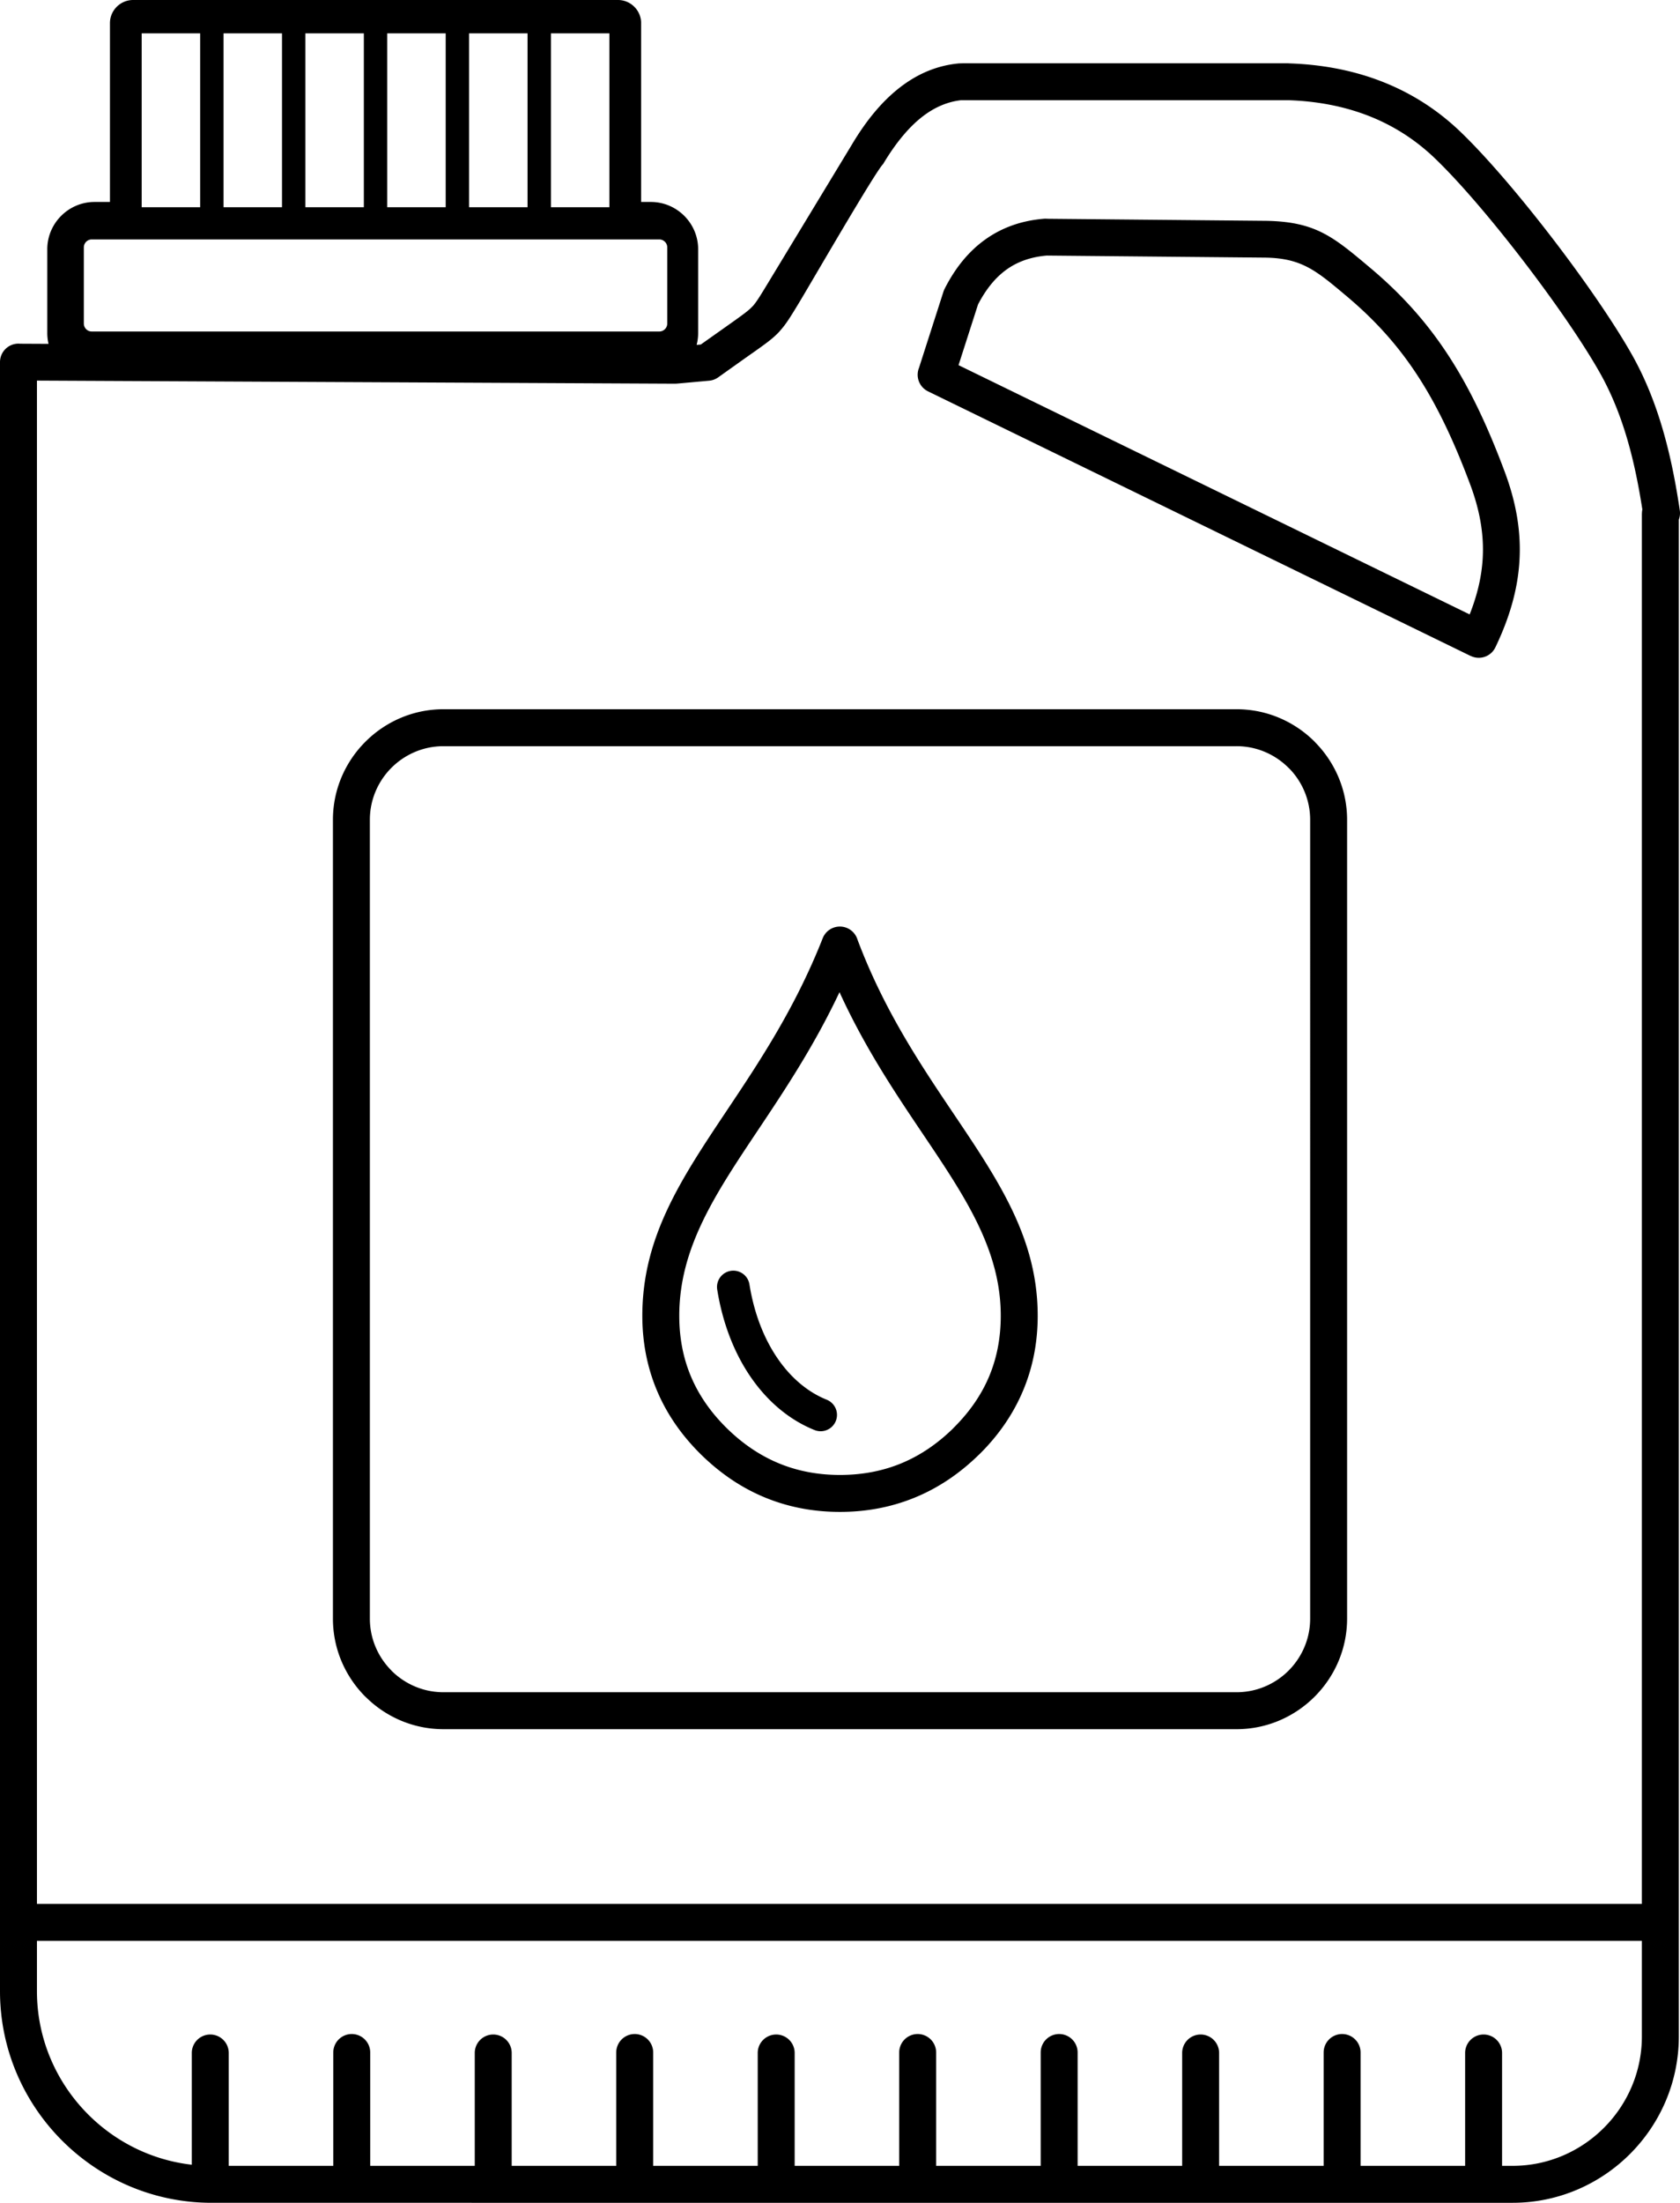 <svg xmlns="http://www.w3.org/2000/svg" shape-rendering="geometricPrecision" text-rendering="geometricPrecision" image-rendering="optimizeQuality" fill-rule="evenodd" clip-rule="evenodd" viewBox="0 0 391 512.476"><path d="M30.971 0h112.864c2.959 0 5.381 2.421 5.381 5.381v41.606h2.271c6.051 0 11 4.95 11 10.999v19.489c0 .954-.123 1.879-.354 2.764l.974-.088 7.134-5.049c2.599-1.853 3.928-2.795 4.825-3.755l.194-.196c.865-.987 1.755-2.456 3.454-5.257l19.473-32.126c1.683-2.836 3.465-5.41 5.355-7.668 3.413-4.077 7.575-7.616 12.546-9.628a24.957 24.957 0 017.052-1.716 35.839 35.839 0 011.684-.035h74.909l.511.031c6.97.248 13.911 1.433 20.548 3.903 6.827 2.542 13.31 6.431 19.143 12.036 5.993 5.759 13.752 14.852 21.066 24.351 7.443 9.668 14.47 19.815 18.739 27.342 3.158 5.568 5.498 11.504 7.287 17.669 1.775 6.12 2.996 12.389 3.928 18.708.109.748.018 1.48-.232 2.14v352.893c0 10.641-4.353 20.314-11.36 27.323-7.008 7.008-16.68 11.359-27.322 11.359H49.231c-13.543 0-25.852-5.538-34.773-14.459C5.537 489.097 0 476.787 0 463.244V84.243a4.298 4.298 0 014.298-4.298l.407.02 6.593.032a10.927 10.927 0 01-.294-2.522V57.986c0-6.049 4.95-10.999 10.999-10.999h3.587V5.381C25.59 2.421 28.011 0 30.971 0zm310.02 477.511a4.3 4.3 0 018.597 0v26.369h2.453c8.269 0 15.791-3.387 21.245-8.841 5.454-5.455 8.84-12.977 8.84-21.245v-22.259H8.597v11.709c0 11.17 4.572 21.329 11.939 28.695 6.343 6.344 14.756 10.616 24.103 11.681v-26.109a4.3 4.3 0 018.597 0v26.369h24.332v-26.369a4.298 4.298 0 118.596 0v26.369h24.331v-26.369a4.3 4.3 0 018.597 0v26.369h24.331v-26.369a4.298 4.298 0 118.597 0v26.369h24.331v-26.369a4.3 4.3 0 018.597 0v26.369h24.331v-26.369a4.298 4.298 0 118.597 0v26.369h24.332v-26.369a4.298 4.298 0 118.597 0v26.369h24.33v-26.369a4.3 4.3 0 018.597 0v26.369h24.331v-26.369a4.298 4.298 0 118.596 0v26.369h24.332v-26.369zM8.597 442.938h373.529V119.435h.014c0-.309.033-.612.096-.906-.859-5.541-1.946-10.95-3.436-16.091-1.609-5.548-3.703-10.869-6.513-15.824-4.078-7.189-10.856-16.967-18.068-26.335-7.073-9.187-14.53-17.937-20.227-23.41-4.945-4.752-10.427-8.044-16.189-10.189-5.719-2.128-11.752-3.152-17.843-3.367l-76.343.005a16.424 16.424 0 00-4.306 1.113c-3.662 1.482-6.679 4.178-9.188 7.176-1.62 1.934-3.145 4.134-4.588 6.557-1.711 1.605-16.907 27.875-19.502 32.162-1.998 3.297-3.036 5.01-4.452 6.585l-.236.278c-1.487 1.591-3.059 2.705-6.14 4.889-.036 0-7.513 5.329-8.068 5.722a4.307 4.307 0 01-2.115.772l-7.385.667-.509.028-148.531-.722v354.393zm158.325-142.929a3.798 3.798 0 117.504-1.19c1.083 6.751 3.375 12.568 6.509 17.156 3.124 4.577 7.08 7.904 11.476 9.667a3.802 3.802 0 11-2.83 7.059c-5.805-2.329-10.951-6.609-14.931-12.438-3.736-5.472-6.46-12.342-7.728-20.253v-.001zm32.641-81.434c6.176 16.463 14.718 29.154 22.384 40.542 10.567 15.699 19.564 29.066 19.564 46.999 0 6.217-1.14 12.036-3.423 17.454-2.277 5.405-5.656 10.325-10.138 14.758l-.248.227c-4.441 4.323-9.33 7.595-14.667 9.802-5.447 2.255-11.295 3.384-17.547 3.384-6.248 0-12.091-1.129-17.527-3.384-5.404-2.239-10.36-5.587-14.87-10.029-4.503-4.449-7.894-9.368-10.167-14.757-2.286-5.416-3.43-11.237-3.43-17.455 0-18.316 8.997-31.784 19.71-47.821 7.477-11.194 15.84-23.711 22.268-40.007a4.29 4.29 0 018.091.287zm15.266 45.309c-6.456-9.592-13.516-20.08-19.444-33.059-5.963 12.625-12.813 22.88-19.064 32.237-9.908 14.834-18.23 27.292-18.23 43.054 0 5.117.909 9.829 2.724 14.13 1.826 4.328 4.589 8.319 8.287 11.971 3.71 3.655 7.76 6.398 12.149 8.217 4.354 1.805 9.1 2.711 14.237 2.711 5.165 0 9.928-.906 14.289-2.711 4.297-1.777 8.274-4.45 11.933-8.008l.197-.209c3.711-3.67 6.475-7.662 8.29-11.972 1.812-4.3 2.717-9.011 2.717-14.129 0-15.362-8.316-27.719-18.085-42.232zm-111.622-98.882h184.592c7.076 0 13.509 2.894 18.168 7.553l.244.265c4.517 4.647 7.309 10.972 7.309 17.903V376.57c0 7.064-2.894 13.49-7.553 18.151l-.017.017c-4.66 4.659-11.087 7.553-18.151 7.553H103.207c-7.065 0-13.491-2.894-18.151-7.553h-.018c-4.659-4.659-7.553-11.092-7.553-18.168V190.723c0-7.065 2.893-13.492 7.552-18.152l.017-.017c4.661-4.659 11.087-7.552 18.153-7.552zm184.592 8.597H103.207c-4.712 0-8.997 1.925-12.101 5.024-3.098 3.104-5.024 7.388-5.024 12.1V376.57c0 4.703 1.929 8.985 5.034 12.09l-.009.009c3.105 3.099 7.389 5.025 12.1 5.025h184.592c4.711 0 8.994-1.926 12.099-5.025 3.099-3.104 5.025-7.388 5.025-12.099V190.723a17.06 17.06 0 00-4.823-11.894l-.211-.196c-3.105-3.106-7.386-5.034-12.09-5.034zm-73.921-87.997l5.706-17.768c.071-.221.158-.433.261-.634 2.516-4.96 5.667-8.783 9.509-11.514 3.91-2.78 8.429-4.366 13.617-4.795.255-.02.506-.019.752.004l50.991.481c11.426.214 15.53 3.662 23.935 10.723l.25.227.008-.01c7.31 6.141 13.143 12.645 18.176 20.357 4.962 7.602 9.107 16.341 13.11 27.051 2.692 7.198 3.829 13.914 3.449 20.618-.379 6.683-2.263 13.278-5.611 20.26a4.281 4.281 0 01-5.707 2.015l-.028-.013-.006.013-126.301-61.569a4.297 4.297 0 01-2.111-5.446zm13.74-14.756l-4.531 14.107 118.96 57.99c1.773-4.487 2.79-8.783 3.033-13.072.312-5.513-.648-11.104-2.911-17.158-3.78-10.109-7.66-18.311-12.271-25.372-4.535-6.951-9.829-12.845-16.497-18.445.019-.025-.221-.187-.258-.216-6.866-5.768-10.22-8.585-18.564-8.743l-50.94-.48c-3.63.305-6.723 1.369-9.317 3.212-2.613 1.858-4.834 4.575-6.704 8.177zM32.976 7.758h13.607v40.456H32.976V7.758zM21.358 55.705h132.089c1.016 0 1.848.834 1.848 1.848v17.725a1.856 1.856 0 01-1.848 1.847H21.358a1.855 1.855 0 01-1.847-1.847V57.553c0-1.016.831-1.848 1.847-1.848zM128.222 7.758h13.606v40.456h-13.606V7.758zm-19.049 0h13.606v40.456h-13.606V7.758zm-19.049 0h13.606v40.456H90.124V7.758zm-19.049 0h13.606v40.456H71.075V7.758zm-19.049 0h13.606v40.456H52.026V7.758z"/></svg>